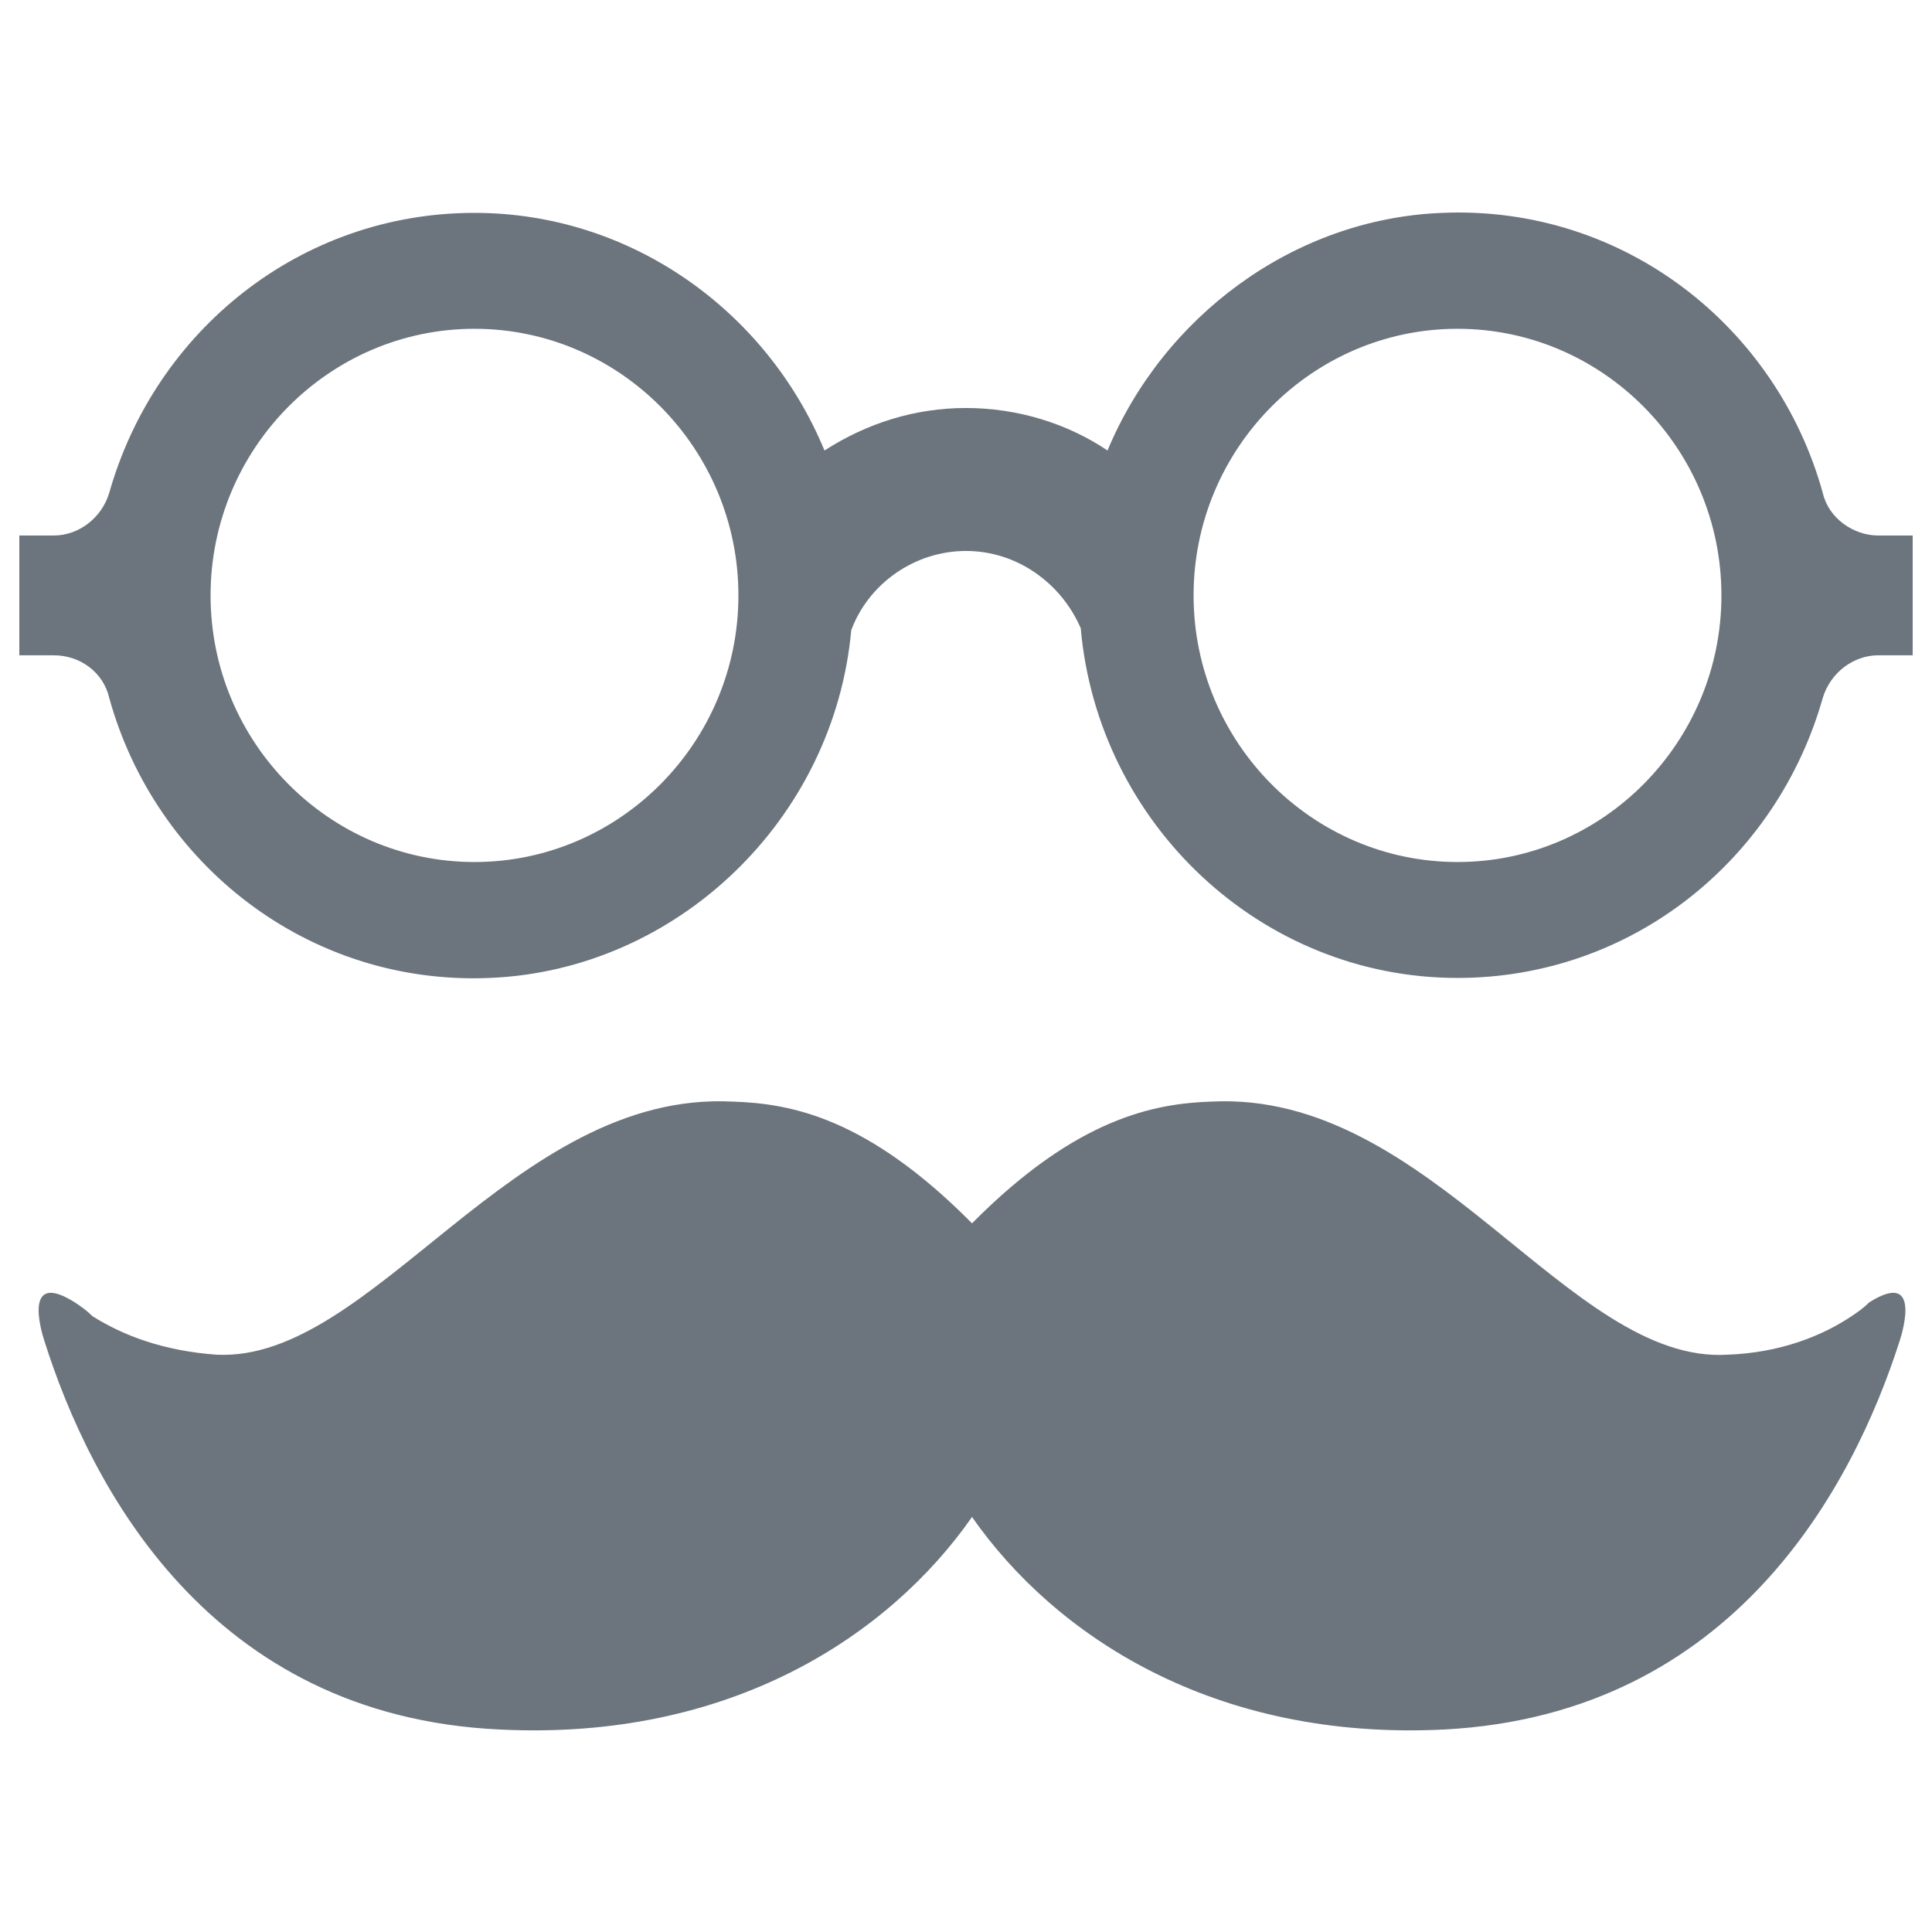 <?xml version="1.0" encoding="UTF-8"?>
<svg width="128px" height="128px" viewBox="0 0 128 128" version="1.1" xmlns="http://www.w3.org/2000/svg" xmlns:xlink="http://www.w3.org/1999/xlink">
    <g id="icon" stroke="none" stroke-width="1" fill="none" fill-rule="evenodd">
        <path d="M120.765,32.663 C117.724,21.655 107.587,13.591 95.55,14.103 C85.667,14.487 77.051,21.015 73.376,29.847 C70.715,28.055 67.421,27.031 64,27.031 C60.579,27.031 57.411,28.055 54.624,29.847 C50.822,20.631 41.826,14.103 31.436,14.103 C19.906,14.103 10.276,21.911 7.235,32.663 C6.728,34.327 5.208,35.479 3.561,35.479 L1.28,35.479 L1.28,43.415 L3.561,43.415 C5.335,43.415 6.855,44.567 7.235,46.231 C10.276,57.239 20.413,65.303 32.45,64.791 C44.867,64.279 55.257,54.295 56.398,41.751 C57.538,38.679 60.579,36.503 64,36.503 C67.421,36.503 70.335,38.679 71.602,41.623 C72.743,54.551 83.513,64.791 96.564,64.791 C108.094,64.791 117.724,56.983 120.765,46.231 C121.272,44.567 122.792,43.415 124.439,43.415 L126.72,43.415 L126.72,35.479 L124.439,35.479 C122.792,35.479 121.145,34.327 120.765,32.663 Z M31.436,57.111 C21.807,57.111 13.951,49.175 13.951,39.447 C13.951,29.719 21.807,21.783 31.436,21.783 C41.066,21.783 48.922,29.719 48.922,39.447 C48.922,49.175 41.066,57.111 31.436,57.111 Z M96.564,57.111 C86.934,57.111 79.078,49.175 79.078,39.447 C79.078,29.719 86.934,21.783 96.564,21.783 C106.193,21.783 114.049,29.719 114.049,39.447 C114.049,49.175 106.193,57.111 96.564,57.111 Z M125.852,88.856 C122.811,98.328 114.955,113.56 95.695,114.584 C80.364,115.352 69.847,108.312 64.399,100.504 C58.95,108.312 48.434,115.352 33.102,114.584 C13.843,113.688 5.987,98.456 2.946,88.856 C2.692,88.088 1.552,84.12 4.973,86.296 C5.353,86.552 5.733,86.808 6.113,87.192 C6.113,87.192 6.113,87.192 6.113,87.192 L6.113,87.192 C8.141,88.472 10.802,89.496 14.349,89.752 C24.739,90.264 33.989,72.216 48.56,72.984 C52.362,73.112 57.43,74.008 64.399,81.048 C71.368,74.008 76.563,73.112 80.237,72.984 C94.808,72.216 103.931,90.392 114.448,89.752 C117.996,89.624 120.783,88.472 122.684,87.192 L122.684,87.192 C122.684,87.192 122.684,87.192 122.684,87.192 C123.064,86.936 123.444,86.68 123.824,86.296 C127.245,84.12 126.105,88.088 125.852,88.856 Z" id="Shape" fill="#6c757d" fill-rule="nonzero"></path>
    </g>
</svg>
